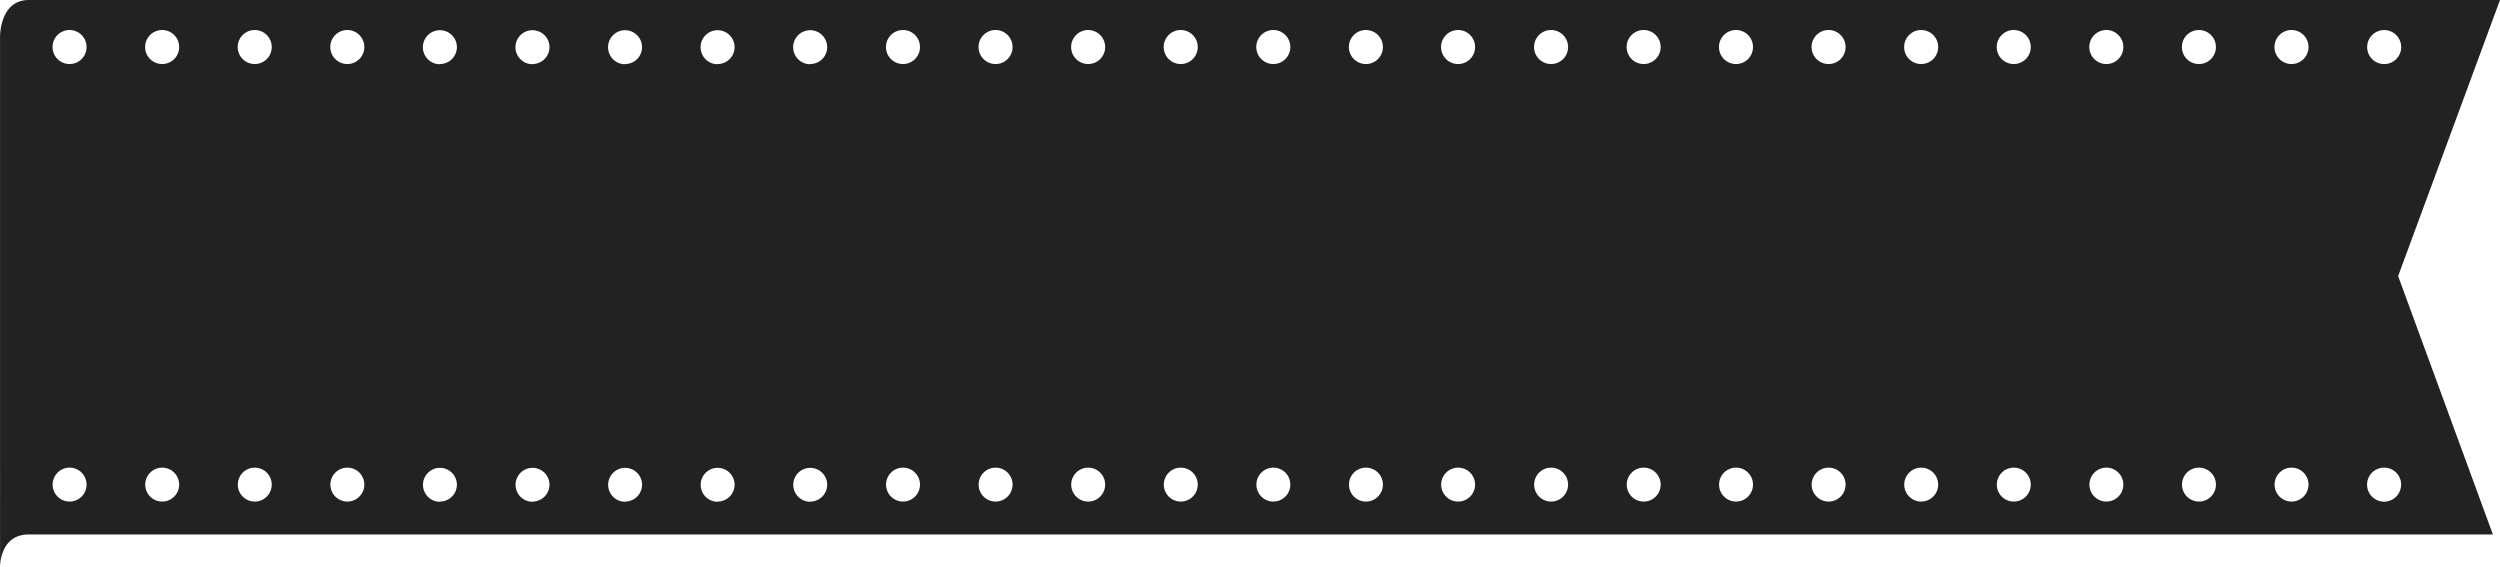 <svg xmlns="http://www.w3.org/2000/svg" width="498.19" height="113.02" viewBox="0 0 498.19 113.02"><path d="M499.24,3.29H6.82c-6,0-5.76,7.56-5.76,7.56V116.31c0-.85.24-6.52,5.76-6.52h491L478.94,58.31ZM14.91,103.24a3.38,3.38,0,1,1,3.39-3.38A3.38,3.38,0,0,1,14.91,103.24Zm0-87.19a3.39,3.39,0,1,1,3.39-3.38A3.38,3.38,0,0,1,14.91,16.05Zm18.45,87.19a3.38,3.38,0,1,1,3.39-3.38A3.38,3.38,0,0,1,33.36,103.24Zm0-87.19a3.39,3.39,0,1,1,3.39-3.38A3.38,3.38,0,0,1,33.36,16.05Zm18.45,87.19a3.38,3.38,0,1,1,3.39-3.38A3.38,3.38,0,0,1,51.81,103.24Zm0-87.19a3.39,3.39,0,1,1,3.39-3.38A3.38,3.38,0,0,1,51.81,16.05Zm18.45,87.19a3.38,3.38,0,1,1,3.39-3.38A3.38,3.38,0,0,1,70.26,103.24Zm0-87.19a3.39,3.39,0,1,1,3.39-3.38A3.38,3.38,0,0,1,70.26,16.05ZM476.15,9.28a3.39,3.39,0,1,1-3.38,3.39A3.39,3.39,0,0,1,476.15,9.28Zm-387.44,94a3.38,3.38,0,1,1,3.39-3.38A3.38,3.38,0,0,1,88.71,103.24Zm0-87.19a3.39,3.39,0,1,1,3.39-3.38A3.38,3.38,0,0,1,88.71,16.05Zm18.45,87.19a3.38,3.38,0,1,1,3.39-3.38A3.38,3.38,0,0,1,107.16,103.24Zm0-87.19a3.39,3.39,0,1,1,3.39-3.38A3.38,3.38,0,0,1,107.16,16.05Zm18.45,87.19A3.38,3.38,0,1,1,129,99.86,3.38,3.38,0,0,1,125.61,103.24Zm0-87.19A3.39,3.39,0,1,1,129,12.67,3.38,3.38,0,0,1,125.61,16.05Zm18.45,87.19a3.38,3.38,0,1,1,3.38-3.38A3.38,3.38,0,0,1,144.06,103.24Zm0-87.19a3.39,3.39,0,1,1,3.38-3.38A3.38,3.38,0,0,1,144.06,16.05Zm18.45,87.19a3.38,3.38,0,1,1,3.38-3.38A3.38,3.38,0,0,1,162.51,103.24Zm0-87.19a3.39,3.39,0,1,1,3.38-3.38A3.38,3.38,0,0,1,162.51,16.05ZM181,103.24a3.38,3.38,0,1,1,3.38-3.38A3.38,3.38,0,0,1,181,103.24Zm0-87.19a3.39,3.39,0,1,1,3.38-3.38A3.38,3.38,0,0,1,181,16.05Zm18.45,87.19a3.38,3.38,0,1,1,3.38-3.38A3.38,3.38,0,0,1,199.41,103.24Zm0-87.19a3.39,3.39,0,1,1,3.38-3.38A3.38,3.38,0,0,1,199.41,16.05Zm18.45,87.19a3.38,3.38,0,1,1,3.38-3.38A3.38,3.38,0,0,1,217.86,103.24Zm0-87.19a3.39,3.39,0,1,1,3.38-3.38A3.38,3.38,0,0,1,217.86,16.05Zm18.45,87.19a3.38,3.38,0,1,1,3.38-3.38A3.38,3.38,0,0,1,236.31,103.24Zm0-87.19a3.39,3.39,0,1,1,3.38-3.38A3.38,3.38,0,0,1,236.31,16.05Zm18.45,87.19a3.38,3.38,0,1,1,3.38-3.38A3.38,3.38,0,0,1,254.76,103.24Zm0-87.19a3.39,3.39,0,1,1,3.38-3.38A3.38,3.38,0,0,1,254.76,16.05Zm18.45,87.19a3.38,3.38,0,1,1,3.38-3.38A3.38,3.38,0,0,1,273.21,103.24Zm0-87.19a3.39,3.39,0,1,1,3.38-3.38A3.38,3.38,0,0,1,273.21,16.05Zm18.45,87.19A3.38,3.38,0,1,1,295,99.86,3.38,3.38,0,0,1,291.66,103.24Zm0-87.19A3.39,3.39,0,1,1,295,12.67,3.38,3.38,0,0,1,291.66,16.05Zm18.45,87.19a3.38,3.38,0,1,1,3.38-3.38A3.38,3.38,0,0,1,310.11,103.24Zm0-87.19a3.39,3.39,0,1,1,3.38-3.38A3.38,3.38,0,0,1,310.11,16.05Zm18.45,87.19a3.38,3.38,0,1,1,3.38-3.38A3.38,3.38,0,0,1,328.56,103.24Zm0-87.19a3.39,3.39,0,1,1,3.38-3.38A3.38,3.38,0,0,1,328.56,16.05ZM347,103.24a3.38,3.38,0,1,1,3.38-3.38A3.38,3.38,0,0,1,347,103.24Zm0-87.19a3.39,3.39,0,1,1,3.38-3.38A3.38,3.38,0,0,1,347,16.05Zm18.45,87.19a3.38,3.38,0,1,1,3.38-3.38A3.38,3.38,0,0,1,365.46,103.24Zm0-87.19a3.39,3.39,0,1,1,3.38-3.38A3.38,3.38,0,0,1,365.46,16.05Zm18.45,87.19a3.38,3.38,0,1,1,3.38-3.38A3.38,3.38,0,0,1,383.91,103.24Zm0-87.19a3.39,3.39,0,1,1,3.38-3.38A3.38,3.38,0,0,1,383.91,16.05Zm18.45,87.19a3.38,3.38,0,1,1,3.38-3.38A3.38,3.38,0,0,1,402.36,103.24Zm0-87.19a3.39,3.39,0,1,1,3.38-3.38A3.38,3.38,0,0,1,402.36,16.05Zm18.44,87.19a3.38,3.38,0,1,1,3.39-3.38A3.38,3.38,0,0,1,420.8,103.24Zm0-87.19a3.39,3.39,0,1,1,3.39-3.38A3.38,3.38,0,0,1,420.8,16.05Zm18.45,87.19a3.38,3.38,0,1,1,3.39-3.38A3.38,3.38,0,0,1,439.25,103.24Zm0-87.19a3.39,3.39,0,1,1,3.39-3.38A3.38,3.38,0,0,1,439.25,16.05Zm18.45,87.19a3.38,3.38,0,1,1,3.39-3.38A3.38,3.38,0,0,1,457.7,103.24Zm0-87.19a3.39,3.39,0,1,1,3.39-3.38A3.38,3.38,0,0,1,457.7,16.05Zm21.84,83.81a3.39,3.39,0,1,1-3.39-3.38A3.38,3.38,0,0,1,479.54,99.86Z" transform="translate(-1.05 -3.29)" style="fill:#222"/></svg>